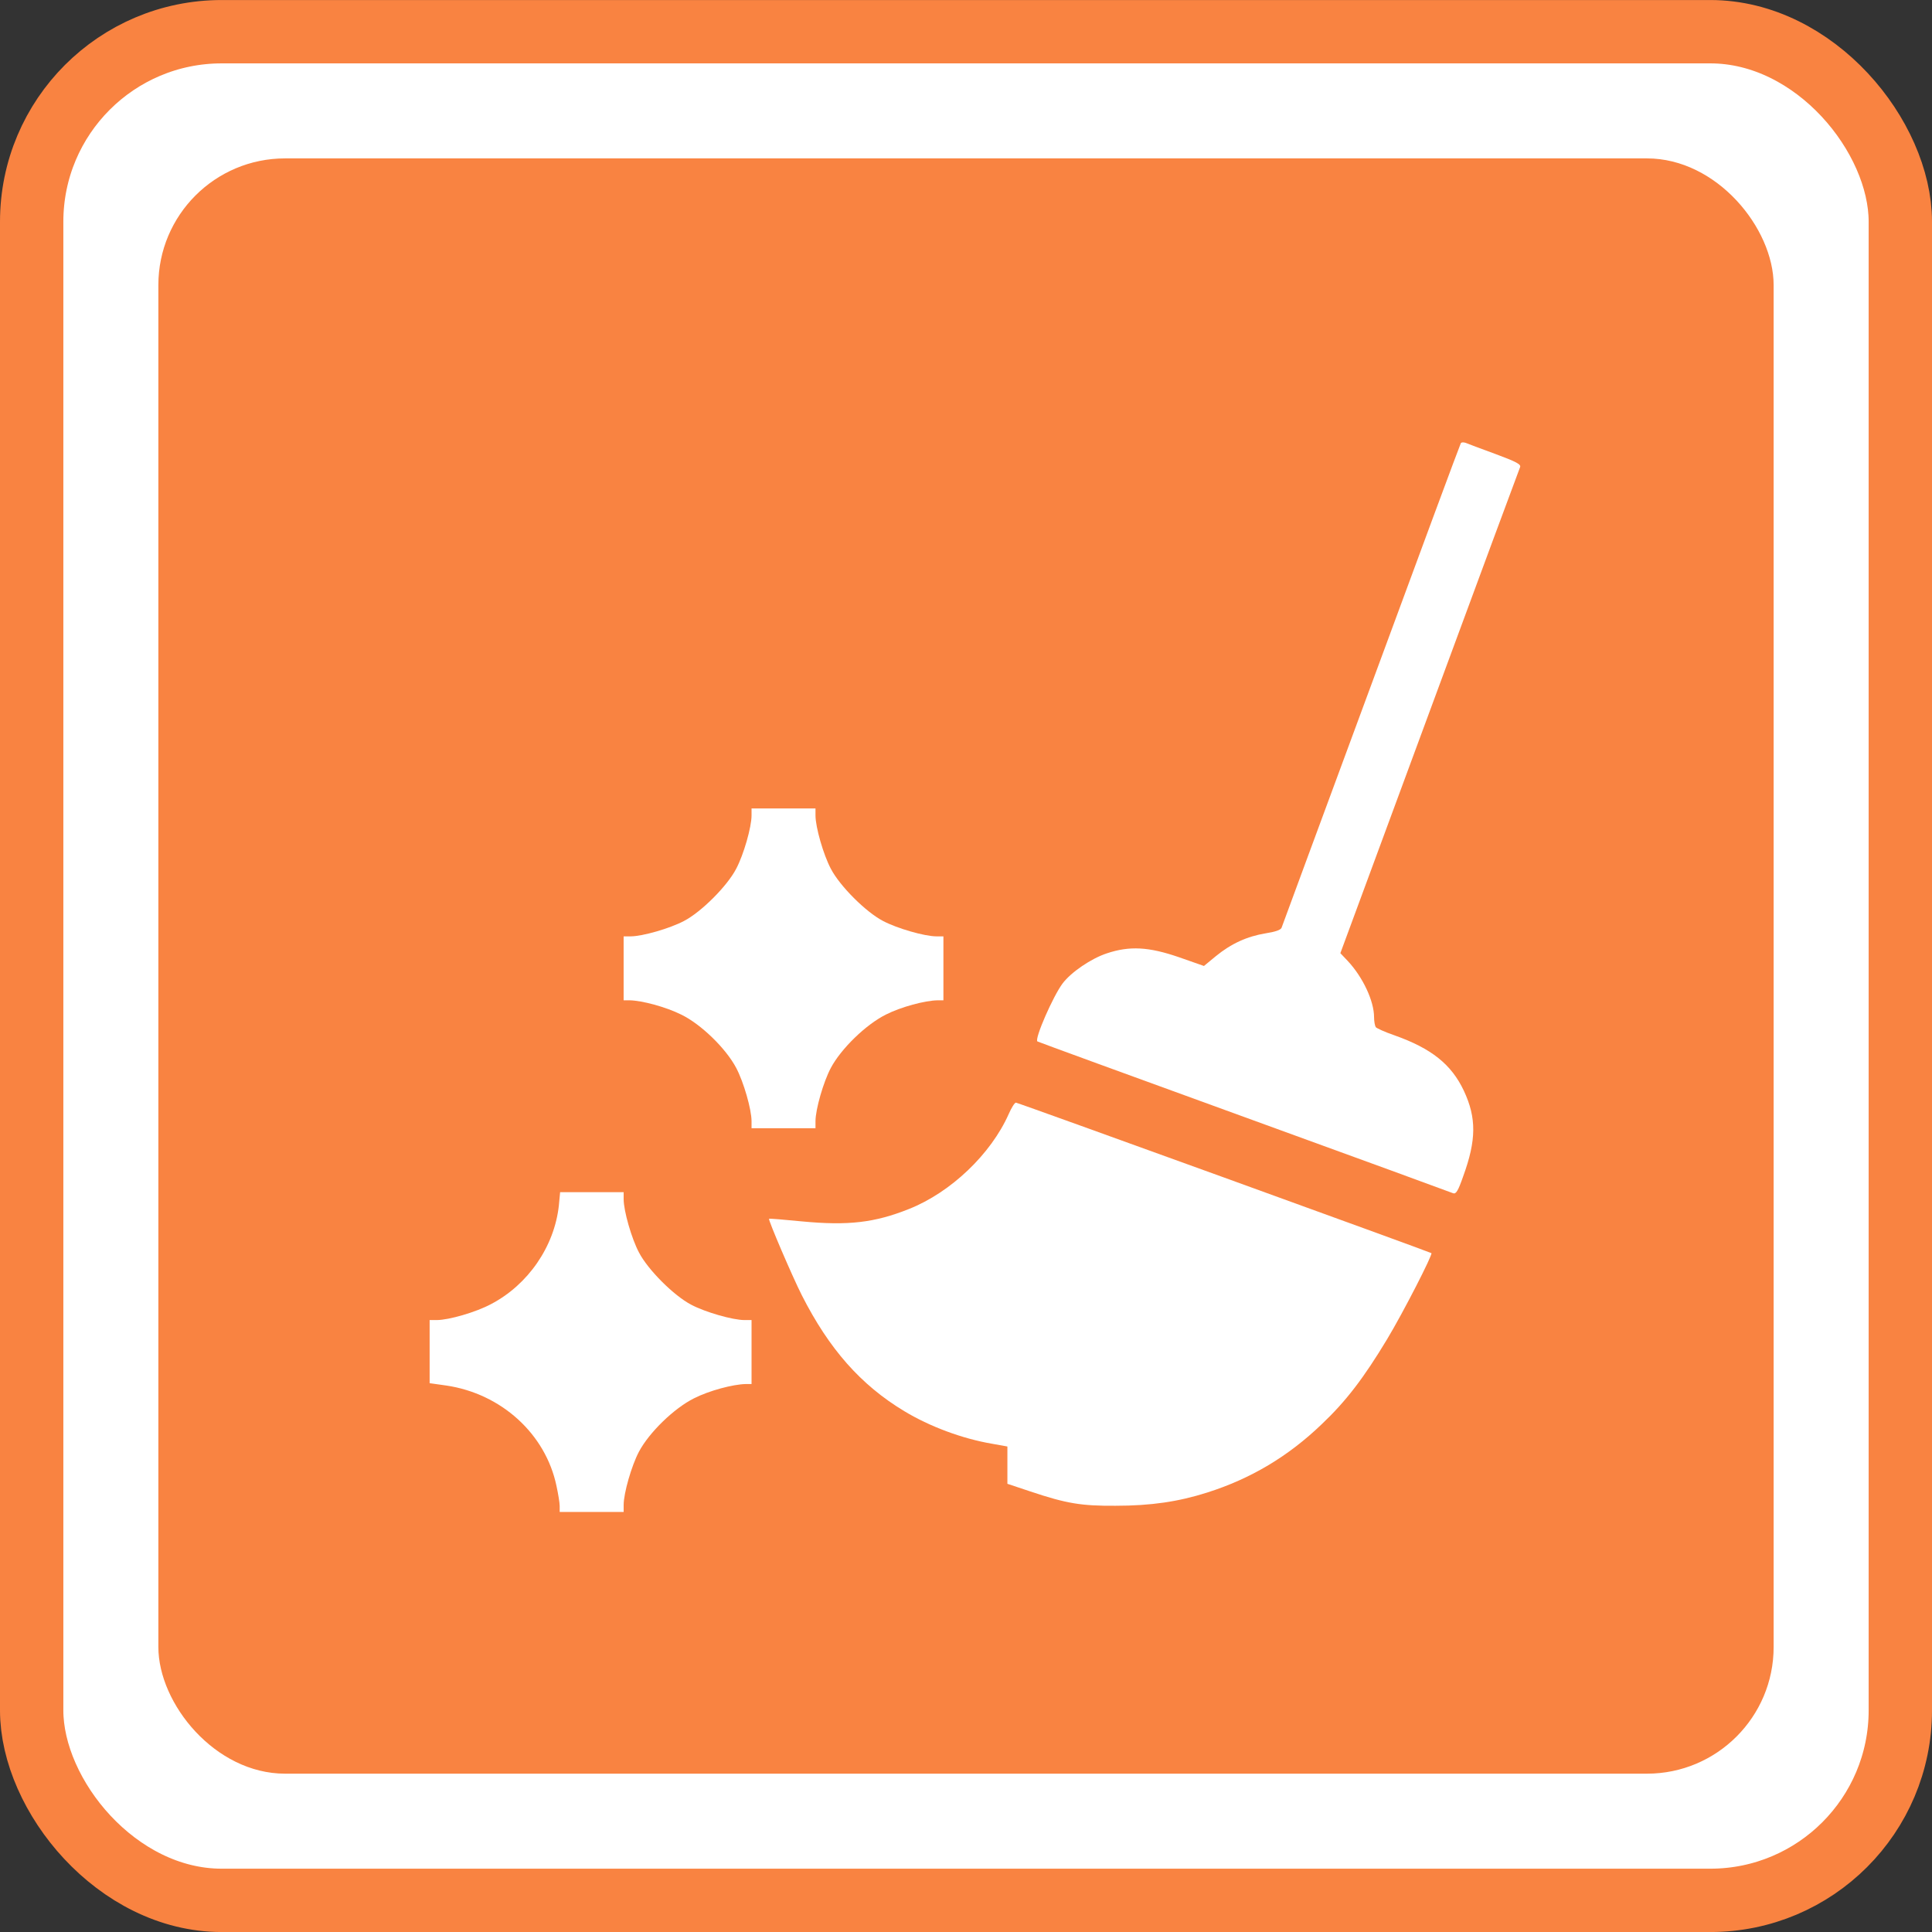 <svg width="61" height="61" viewBox="0 0 61 61" fill="none" xmlns="http://www.w3.org/2000/svg">
<rect x="0" y="0" width="61" height="61" fill="#333333" stroke="none"/>
<rect x="1" y="1.001" width="59" height="59" rx="6" fill="white" stroke="#F98341" stroke-width="2"/>
<rect x="5" y="5.001" width="51" height="51" rx="4" fill="#F98341"/>
<path d="M46.123 13.994C46.103 14.021 44.831 17.454 43.296 21.621C41.755 25.787 40.483 29.24 40.463 29.294C40.436 29.362 40.261 29.422 39.958 29.469C39.379 29.564 38.874 29.792 38.389 30.189L38.013 30.499L37.225 30.223C36.269 29.893 35.663 29.86 34.943 30.102C34.452 30.264 33.819 30.694 33.55 31.051C33.254 31.442 32.654 32.808 32.755 32.882C32.769 32.895 35.704 33.966 39.278 35.265C42.852 36.564 45.821 37.648 45.881 37.675C45.969 37.708 46.036 37.607 46.197 37.143C46.615 35.998 46.622 35.298 46.218 34.437C45.827 33.609 45.201 33.104 44.023 32.687C43.727 32.586 43.465 32.465 43.438 32.431C43.411 32.391 43.384 32.249 43.384 32.115C43.384 31.603 43.027 30.849 42.556 30.344L42.32 30.095L45.134 22.476C46.682 18.282 47.968 14.809 47.995 14.748C48.028 14.661 47.88 14.58 47.207 14.331C46.749 14.163 46.332 14.008 46.272 13.981C46.204 13.961 46.144 13.961 46.123 13.994Z" fill="white"/>
<path d="M23.729 25.747C23.729 26.117 23.48 26.985 23.244 27.43C22.962 27.975 22.141 28.796 21.595 29.079C21.151 29.314 20.283 29.564 19.913 29.564H19.69V30.573V31.583H19.879C20.269 31.59 21.023 31.792 21.508 32.034C22.134 32.337 22.921 33.104 23.244 33.717C23.48 34.161 23.729 35.029 23.729 35.4V35.622H24.739H25.748V35.4C25.748 35.029 25.997 34.161 26.233 33.717C26.556 33.111 27.337 32.35 27.97 32.034C28.448 31.792 29.201 31.59 29.605 31.583H29.787V30.573V29.564H29.565C29.195 29.564 28.326 29.314 27.882 29.079C27.337 28.796 26.516 27.975 26.233 27.43C25.997 26.985 25.748 26.117 25.748 25.747V25.525H24.739H23.729V25.747Z" fill="white"/>
<path d="M31.847 35.177C31.288 36.436 30.023 37.648 28.697 38.173C27.62 38.603 26.785 38.704 25.311 38.563C24.759 38.509 24.295 38.469 24.281 38.482C24.248 38.509 25.015 40.3 25.318 40.899C26.18 42.595 27.176 43.726 28.549 44.554C29.35 45.038 30.373 45.422 31.322 45.584L31.807 45.671V46.263V46.849L32.534 47.091C33.678 47.475 34.149 47.549 35.219 47.542C36.343 47.542 37.205 47.414 38.114 47.125C39.494 46.688 40.678 45.981 41.735 44.964C42.496 44.244 43.061 43.504 43.795 42.285C44.313 41.424 45.242 39.606 45.195 39.566C45.141 39.526 32.137 34.814 32.076 34.814C32.036 34.814 31.935 34.975 31.847 35.177Z" fill="white"/>
<path d="M17.645 38.065C17.503 39.357 16.675 40.562 15.504 41.175C15.026 41.431 14.171 41.679 13.788 41.679H13.565V42.676V43.672L14.091 43.746C15.827 44.002 17.227 45.274 17.57 46.916C17.624 47.165 17.671 47.448 17.671 47.549V47.737H18.681H19.691V47.515C19.691 47.145 19.94 46.277 20.175 45.833C20.498 45.227 21.279 44.466 21.912 44.15C22.39 43.907 23.144 43.706 23.548 43.699H23.729V42.689V41.679H23.507C23.137 41.679 22.269 41.431 21.825 41.195C21.279 40.912 20.458 40.091 20.175 39.546C19.94 39.102 19.691 38.233 19.691 37.863V37.641H18.688H17.685L17.645 38.065Z" fill="white"/>
</svg>
